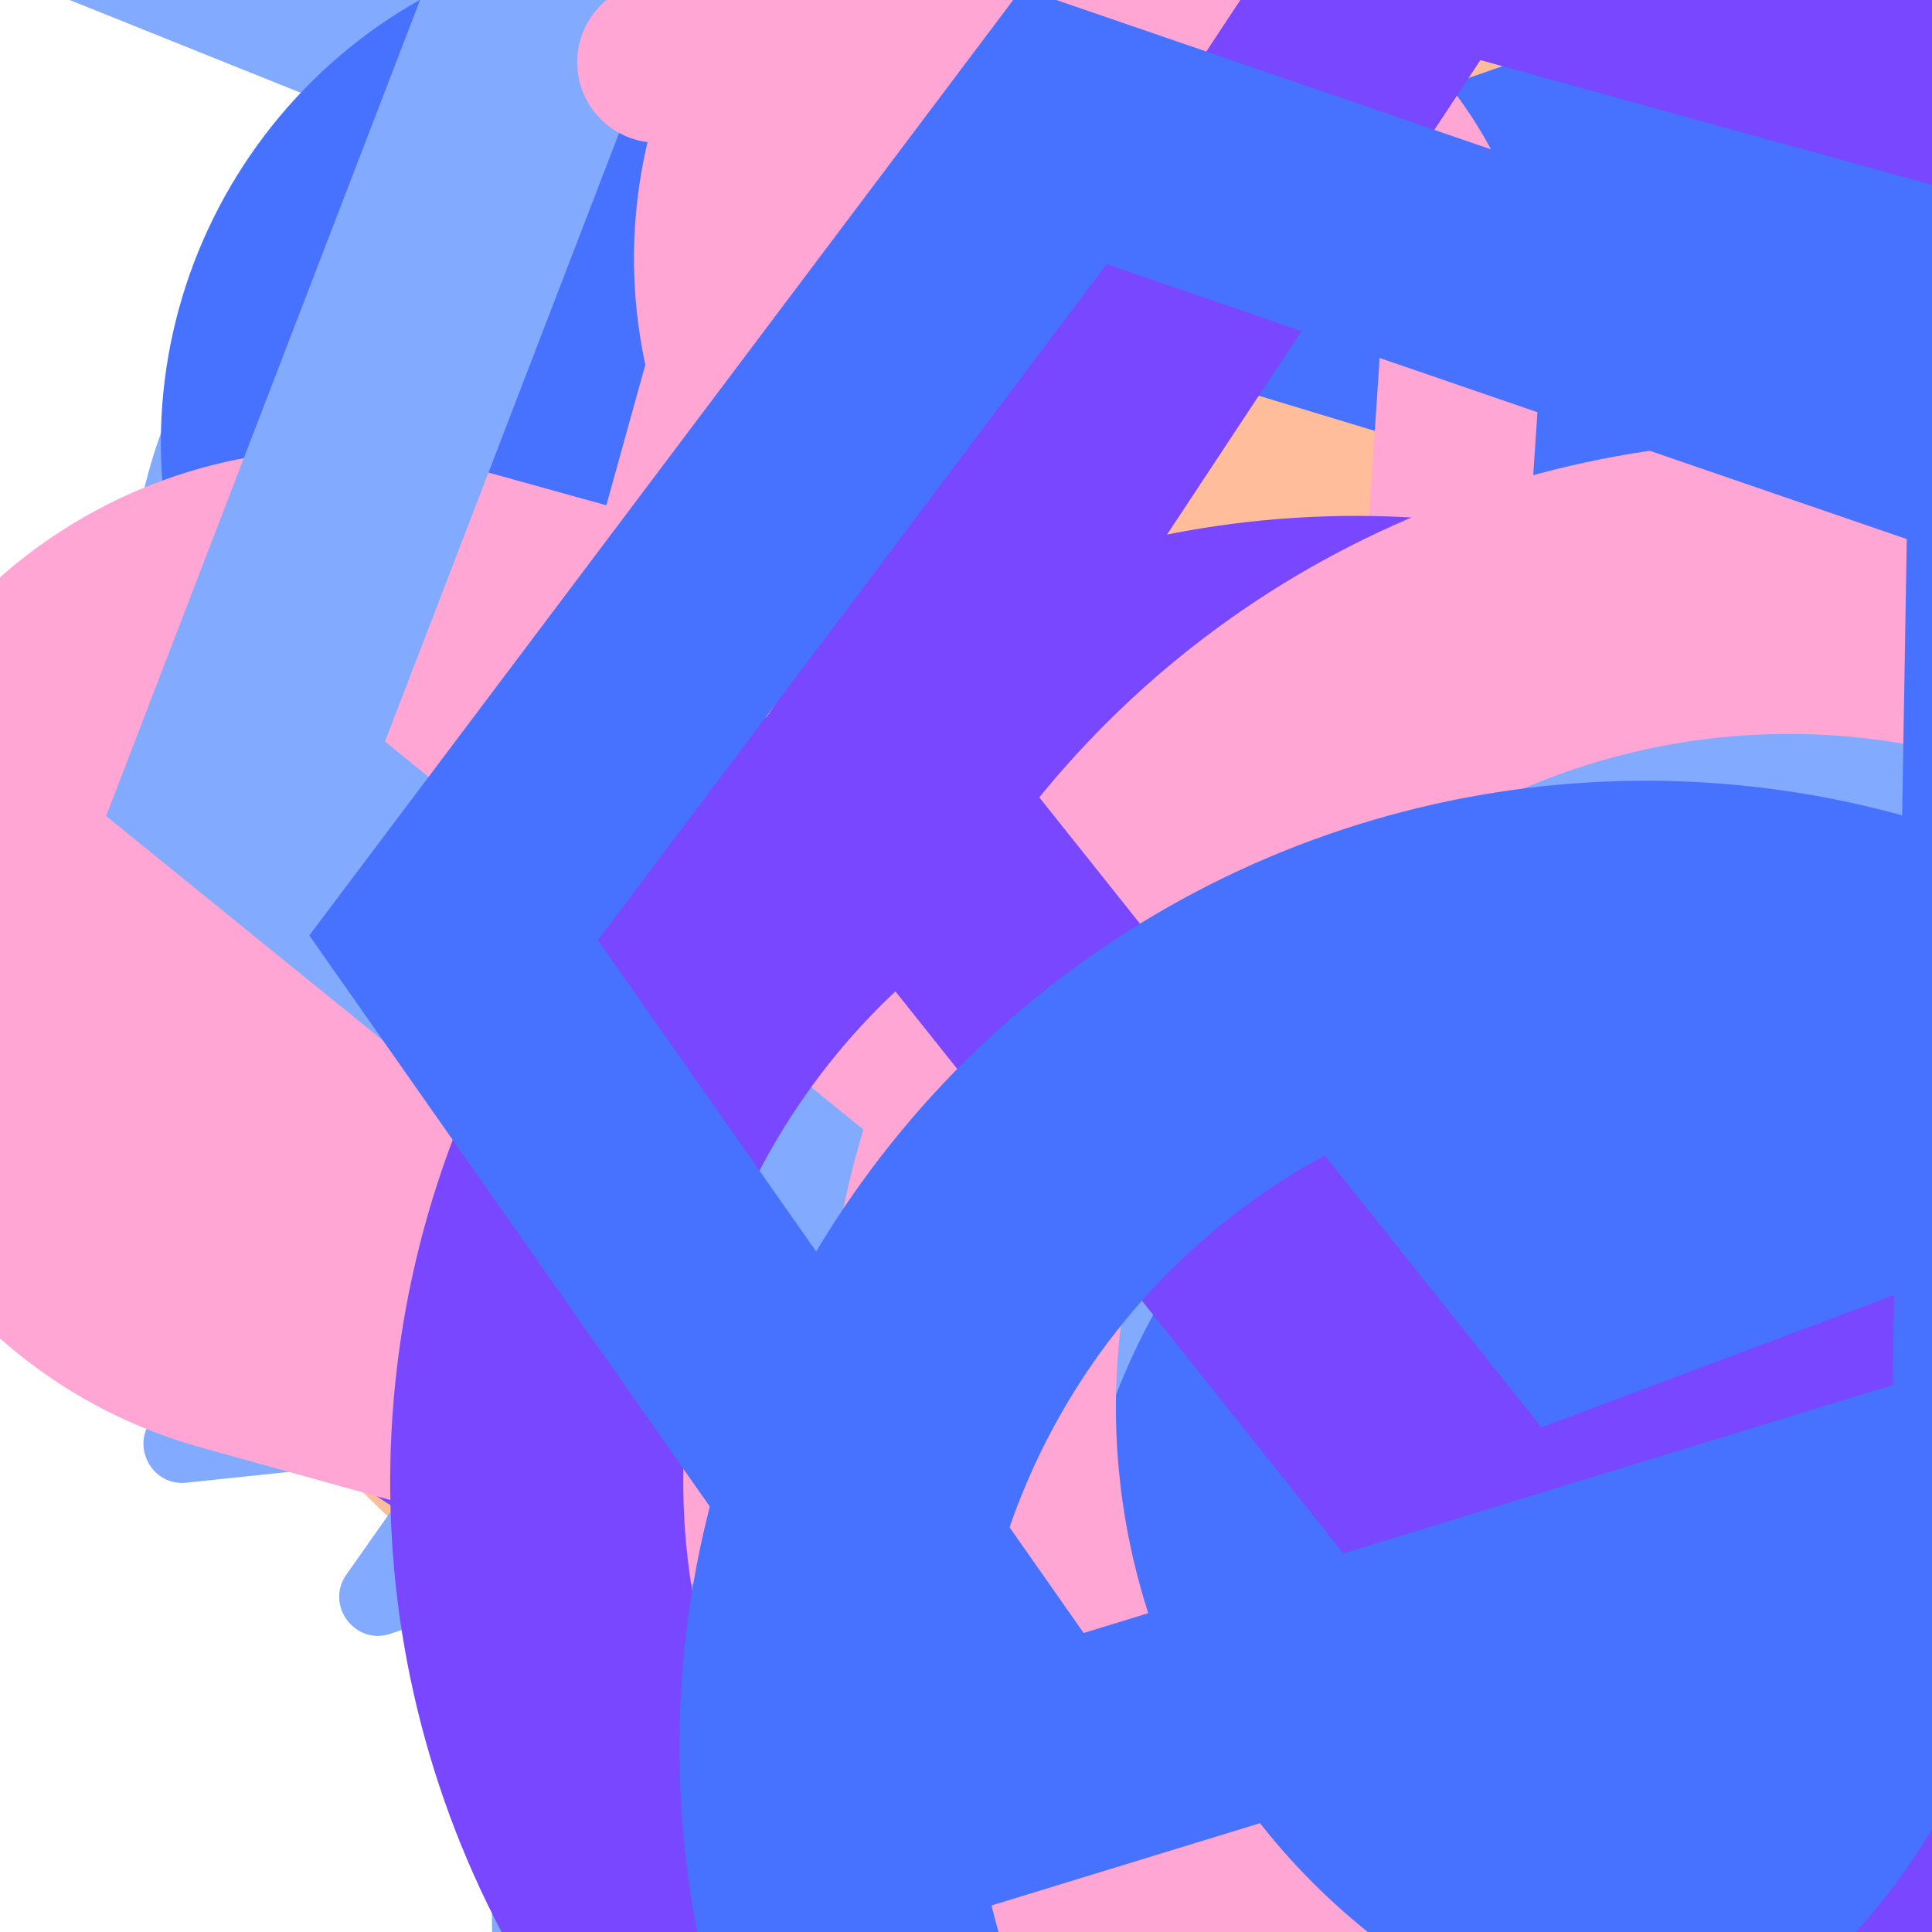 <svg xmlns="http://www.w3.org/2000/svg" version="1.1" xmlns:xlink="http://www.w3.org/1999/xlink" xmlns:svgjs="http://svgjs.dev/svgjs" viewBox="0 0 800 800"><defs><symbol id="bbburst-shape-1" viewBox="0 0 194 167"><path d="m97 0 96.129 166.5H.871L97 0Z"></path></symbol><symbol id="bbburst-shape-4" viewBox="0 0 149 143"><path d="M71.647 2.781c.898-2.764 4.808-2.764 5.706 0l15.445 47.534a3 3 0 0 0 2.853 2.073h49.98c2.906 0 4.115 3.719 1.764 5.427L106.96 87.193a2.999 2.999 0 0 0-1.09 3.354l15.445 47.534c.898 2.764-2.266 5.062-4.617 3.354l-40.435-29.378a3 3 0 0 0-3.526 0l-40.435 29.378c-2.351 1.708-5.515-.59-4.617-3.354L43.13 90.547a3 3 0 0 0-1.09-3.354L1.605 57.815c-2.35-1.708-1.142-5.427 1.764-5.427h49.98a3 3 0 0 0 2.853-2.073L71.647 2.781Z"></path></symbol><symbol id="bbburst-shape-6" viewBox="0 0 133 116"><path d="M59.749 10.251c-13.668-13.668-35.829-13.668-49.497 0-13.668 13.668-13.668 35.829 0 49.497l49.497-49.497ZM66.5 66.5 41.751 91.249 66.5 115.997l24.749-24.748L66.5 66.5Zm56.249-6.751c13.668-13.668 13.668-35.829 0-49.497-13.669-13.668-35.829-13.668-49.498 0l49.498 49.497Zm-112.498 0 31.5 31.5 49.497-49.497-31.5-31.5-49.497 49.497Zm80.997 31.5 31.5-31.5-49.498-49.497-31.5 31.5 49.497 49.497Z"></path></symbol><symbol id="bbburst-shape-8" viewBox="0 0 87 168"><path d="m12 12 31.255 18.075c16.41 9.49 20.014 31.633 7.46 45.837L36.33 92.188c-12.568 14.221-8.939 36.392 7.507 45.864L75 156" stroke-width="14" stroke-linecap="round" stroke-linejoin="round"></path></symbol><symbol id="bbburst-shape-9" viewBox="0 0 182 172"><path d="M13.581 69.845 91 13.597l77.419 56.248-29.571 91.012H43.152L13.581 69.845Z" stroke-width="22"></path></symbol><symbol id="bbburst-shape-10" viewBox="0 0 145 145"><circle cx="72.5" cy="72.5" r="61.5" fill="none" stroke-width="22"></circle></symbol><symbol id="bbburst-shape-14" viewBox="0 0 185 109"><path d="M168 16.5C168 58.197 134.197 92 92.5 92 50.803 92 17 58.197 17 16.5" stroke-width="33" stroke-linecap="round"></path></symbol></defs><use xlink:href="#bbburst-shape-4" width="39.159" opacity="0.173" transform="matrix(0.743,-0.669,0.669,0.743,-147.612,377.101)" fill="#82aaff"></use><use xlink:href="#bbburst-shape-4" width="13.067" opacity="0.851" transform="matrix(0.711,-0.704,0.704,0.711,73.188,67.24)" fill="#ffa6d5"></use><use xlink:href="#bbburst-shape-14" width="31.943" opacity="0.567" transform="matrix(0.989,-0.148,0.148,0.989,169.494,123.664)" fill="none" stroke="#4772ff"></use><use xlink:href="#bbburst-shape-14" width="39.234" opacity="0.182" transform="matrix(0.996,0.094,-0.094,0.996,56.124,64.809)" fill="none" stroke="#ffbd9b"></use><use xlink:href="#bbburst-shape-10" width="13.198" opacity="0.874" transform="matrix(0.988,0.157,-0.157,0.988,512.675,3.869)" fill="none" stroke="#4772ff"></use><use xlink:href="#bbburst-shape-8" width="33.29" opacity="0.534" transform="matrix(0.92,0.391,-0.391,0.92,751.092,22.832)" fill="none" stroke="#ffbd9b"></use><use xlink:href="#bbburst-shape-14" width="43.499" opacity="-0.084" transform="matrix(0.907,0.422,-0.422,0.907,898.388,368.686)" fill="none" stroke="#7847ff"></use><use xlink:href="#bbburst-shape-6" width="25.373" opacity="0.566" transform="matrix(0.956,0.295,-0.295,0.956,686.31,88.809)" fill="#4772ff"></use><use xlink:href="#bbburst-shape-4" width="50.487" opacity="-0.071" transform="matrix(0.97,-0.244,0.244,0.97,-67.509,-317.97)" fill="#82aaff"></use><use xlink:href="#bbburst-shape-4" width="19.756" opacity="0.809" transform="matrix(0.928,0.373,-0.373,0.928,620.742,54.742)" fill="#82aaff"></use><use xlink:href="#bbburst-shape-4" width="14.814" opacity="0.778" transform="matrix(0.759,0.651,-0.651,0.759,693.525,-0.235)" fill="#82aaff"></use><use xlink:href="#bbburst-shape-10" width="32.039" opacity="0.394" transform="matrix(0.955,-0.297,0.297,0.955,523.936,110.69)" fill="none" stroke="#82aaff"></use><use xlink:href="#bbburst-shape-9" width="8.725" opacity="0.946" transform="matrix(0.768,0.641,-0.641,0.768,642.88,112.132)" fill="none" stroke="#4772ff"></use><use xlink:href="#bbburst-shape-1" width="22.842" opacity="0.696" transform="matrix(0.996,0.092,-0.092,0.996,438.92,136.928)" fill="#ffa6d5"></use><use xlink:href="#bbburst-shape-8" width="36.628" opacity="0.169" transform="matrix(0.979,-0.204,0.204,0.979,535.87,-278.67)" fill="none" stroke="#ffa6d5"></use><use xlink:href="#bbburst-shape-9" width="14.663" opacity="0.887" transform="matrix(0.862,0.507,-0.507,0.862,609.65,100.398)" fill="none" stroke="#ffa6d5"></use><use xlink:href="#bbburst-shape-10" width="27.007" opacity="0.547" transform="matrix(1,-0.027,0.027,1,265.317,171.784)" fill="none" stroke="#7847ff"></use><use xlink:href="#bbburst-shape-6" width="27.068" opacity="0.43" transform="matrix(0.846,0.534,-0.534,0.846,688.946,295.966)" fill="#7847ff"></use><use xlink:href="#bbburst-shape-9" width="45.381" opacity="0.187" transform="matrix(0.838,0.545,-0.545,0.838,329.072,-194.865)" fill="none" stroke="#7847ff"></use><use xlink:href="#bbburst-shape-10" width="12.546" opacity="0.897" transform="matrix(0.713,-0.701,0.701,0.713,78.717,148.203)" fill="none" stroke="#ffa6d5"></use><use xlink:href="#bbburst-shape-9" width="10.878" opacity="0.875" transform="matrix(0.989,-0.149,0.149,0.989,316.762,58.527)" fill="none" stroke="#7847ff"></use><use xlink:href="#bbburst-shape-9" width="20.454" opacity="0.816" transform="matrix(0.964,-0.267,0.267,0.964,274.457,-65.322)" fill="none" stroke="#ffbd9b"></use><use xlink:href="#bbburst-shape-4" width="24.484" opacity="0.644" transform="matrix(0.709,-0.705,0.705,0.709,-2.378,10.145)" fill="#ffa6d5"></use><use xlink:href="#bbburst-shape-4" width="35.371" opacity="0.386" transform="matrix(0.901,0.433,-0.433,0.901,370.926,-172.401)" fill="#7847ff"></use><use xlink:href="#bbburst-shape-10" width="31.908" opacity="0.124" transform="matrix(0.924,0.383,-0.383,0.924,701.878,-334.275)" fill="none" stroke="#7847ff"></use><use xlink:href="#bbburst-shape-6" width="20.602" opacity="0.654" transform="matrix(0.973,0.232,-0.232,0.973,633.72,-29.629)" fill="#82aaff"></use><use xlink:href="#bbburst-shape-8" width="14.492" opacity="0.831" transform="matrix(0.994,-0.11,0.11,0.994,281.383,38.232)" fill="none" stroke="#ffa6d5"></use><use xlink:href="#bbburst-shape-9" width="38.642" opacity="0.513" transform="matrix(0.969,-0.248,0.248,0.969,175.914,-174.509)" fill="none" stroke="#ffbd9b"></use><use xlink:href="#bbburst-shape-14" width="17.624" opacity="0.797" transform="matrix(0.973,-0.232,0.232,0.973,240.612,83.454)" fill="none" stroke="#ffbd9b"></use><use xlink:href="#bbburst-shape-9" width="42.487" opacity="0.056" transform="matrix(0.999,0.052,-0.052,0.999,754.315,-234.716)" fill="none" stroke="#82aaff"></use><use xlink:href="#bbburst-shape-9" width="16.644" opacity="0.769" transform="matrix(0.985,-0.174,0.174,0.985,218.17,0.233)" fill="none" stroke="#ffa6d5"></use><use xlink:href="#bbburst-shape-4" width="29.717" opacity="0.176" transform="matrix(0.972,0.236,-0.236,0.972,401.274,-354.422)" fill="#ffa6d5"></use><use xlink:href="#bbburst-shape-8" width="49.637" opacity="0.221" transform="matrix(0.992,-0.129,0.129,0.992,364.047,-341.582)" fill="none" stroke="#ffa6d5"></use><use xlink:href="#bbburst-shape-1" width="36.844" opacity="0.508" transform="matrix(0.958,-0.288,0.288,0.958,83.48,-100.883)" fill="#7847ff"></use><use xlink:href="#bbburst-shape-1" width="43.8" opacity="-0.069" transform="matrix(0.849,-0.528,0.528,0.849,500.136,-278.14)" fill="#82aaff"></use><use xlink:href="#bbburst-shape-4" width="17.205" opacity="0.71" transform="matrix(0.866,-0.501,0.501,0.866,254.615,172.857)" fill="#7847ff"></use><use xlink:href="#bbburst-shape-1" width="28.911" opacity="0.255" transform="matrix(0.926,0.376,-0.376,0.926,821.657,-153.004)" fill="#ffa6d5"></use><use xlink:href="#bbburst-shape-1" width="35.998" opacity="0.058" transform="matrix(0.828,0.56,-0.56,0.828,382.052,-299.48)" fill="#ffa6d5"></use><use xlink:href="#bbburst-shape-10" width="14.556" opacity="0.846" transform="matrix(0.997,-0.077,0.077,0.997,421.625,-33.449)" fill="none" stroke="#4772ff"></use><use xlink:href="#bbburst-shape-10" width="28.31" opacity="0.421" transform="matrix(0.992,0.122,-0.122,0.992,431.033,-259.369)" fill="none" stroke="#7847ff"></use><use xlink:href="#bbburst-shape-4" width="17.356" opacity="0.674" transform="matrix(0.951,0.309,-0.309,0.951,627.174,-78.175)" fill="#82aaff"></use><use xlink:href="#bbburst-shape-9" width="20.082" opacity="0.694" transform="matrix(0.819,-0.573,0.573,0.819,297.616,103.788)" fill="none" stroke="#7847ff"></use><use xlink:href="#bbburst-shape-10" width="16.571" opacity="0.848" transform="matrix(0.968,0.253,-0.253,0.968,430.3,-16.125)" fill="none" stroke="#82aaff"></use><use xlink:href="#bbburst-shape-8" width="36.918" opacity="0.36" transform="matrix(0.964,-0.264,0.264,0.964,194.369,-256.88)" fill="none" stroke="#7847ff"></use><use xlink:href="#bbburst-shape-10" width="21.82" opacity="0.554" transform="matrix(0.883,-0.47,0.47,0.883,370.597,-57.792)" fill="none" stroke="#ffbd9b"></use><use xlink:href="#bbburst-shape-9" width="32.685" opacity="0.122" transform="matrix(0.973,-0.231,0.231,0.973,458.784,372.239)" fill="none" stroke="#82aaff"></use><use xlink:href="#bbburst-shape-4" width="46.3" opacity="0.336" transform="matrix(0.955,0.295,-0.295,0.955,224.962,-115.293)" fill="#82aaff"></use><use xlink:href="#bbburst-shape-1" width="45.426" opacity="0.069" transform="matrix(0.936,-0.352,0.352,0.936,488.42,369.4)" fill="#ffa6d5"></use><use xlink:href="#bbburst-shape-9" width="20.34" opacity="0.754" transform="matrix(0.998,0.057,-0.057,0.998,316.496,-55.273)" fill="none" stroke="#82aaff"></use><use xlink:href="#bbburst-shape-8" width="32.856" opacity="0.57" transform="matrix(0.99,0.144,-0.144,0.99,438.119,195.442)" fill="none" stroke="#ffa6d5"></use><use xlink:href="#bbburst-shape-10" width="36.129" opacity="0.319" transform="matrix(0.999,0.054,-0.054,0.999,661.523,165.296)" fill="none" stroke="#82aaff"></use><use xlink:href="#bbburst-shape-9" width="36.21" opacity="0.476" transform="matrix(0.982,-0.189,0.189,0.982,475.248,175.022)" fill="none" stroke="#82aaff"></use><use xlink:href="#bbburst-shape-4" width="31.099" opacity="0.279" transform="matrix(0.793,-0.609,0.609,0.793,-150.945,227.839)" fill="#ffbd9b"></use><use xlink:href="#bbburst-shape-10" width="29.731" opacity="0.086" transform="matrix(0.993,0.116,-0.116,0.993,792.394,198.636)" fill="none" stroke="#7847ff"></use><use xlink:href="#bbburst-shape-8" width="32.119" opacity="0.092" transform="matrix(0.988,0.154,-0.154,0.988,243.795,357.477)" fill="none" stroke="#7847ff"></use><use xlink:href="#bbburst-shape-6" width="26.529" opacity="0.634" transform="matrix(0.864,0.504,-0.504,0.864,437.492,-14.148)" fill="#4772ff"></use><use xlink:href="#bbburst-shape-4" width="42.547" opacity="0.328" transform="matrix(0.899,-0.439,0.439,0.899,40.048,303.243)" fill="#82aaff"></use><use xlink:href="#bbburst-shape-4" width="16.438" opacity="0.77" transform="matrix(0.9,0.436,-0.436,0.9,646.637,-29.743)" fill="#82aaff"></use><use xlink:href="#bbburst-shape-1" width="39.98" opacity="0.313" transform="matrix(0.781,-0.625,0.625,0.781,309.185,355.035)" fill="#82aaff"></use><use xlink:href="#bbburst-shape-4" width="34.271" opacity="0.244" transform="matrix(0.998,0.055,-0.055,0.998,238.347,-297.124)" fill="#82aaff"></use><use xlink:href="#bbburst-shape-6" width="11.046" opacity="0.902" transform="matrix(0.86,0.51,-0.51,0.86,597.925,9.194)" fill="#7847ff"></use><use xlink:href="#bbburst-shape-8" width="11.408" opacity="0.912" transform="matrix(0.807,-0.59,0.59,0.807,187.567,52.95)" fill="none" stroke="#82aaff"></use><use xlink:href="#bbburst-shape-1" width="23.033" opacity="0.625" transform="matrix(0.984,0.18,-0.18,0.984,583.804,120.161)" fill="#ffa6d5"></use><use xlink:href="#bbburst-shape-10" width="23.7" opacity="0.58" transform="matrix(0.944,0.33,-0.33,0.944,599.185,190.618)" fill="none" stroke="#82aaff"></use><use xlink:href="#bbburst-shape-1" width="44.948" opacity="-0.071" transform="matrix(0.987,-0.16,0.16,0.987,-24.777,352.268)" fill="#7847ff"></use><use xlink:href="#bbburst-shape-9" width="21.176" opacity="0.777" transform="matrix(0.98,-0.197,0.197,0.98,409.36,-7.873)" fill="none" stroke="#7847ff"></use><use xlink:href="#bbburst-shape-6" width="43.662" opacity="0.193" transform="matrix(0.957,0.29,-0.29,0.957,138.937,-60.324)" fill="#82aaff"></use><use xlink:href="#bbburst-shape-9" width="25.725" opacity="0.542" transform="matrix(0.972,0.235,-0.235,0.972,597.083,-162.574)" fill="none" stroke="#ffbd9b"></use><use xlink:href="#bbburst-shape-10" width="9.58" opacity="0.928" transform="matrix(0.76,-0.65,0.65,0.76,103.692,97.575)" fill="none" stroke="#7847ff"></use><use xlink:href="#bbburst-shape-10" width="26.447" opacity="0.695" transform="matrix(0.961,-0.278,0.278,0.961,180.27,118.136)" fill="none" stroke="#7847ff"></use><use xlink:href="#bbburst-shape-10" width="21.893" opacity="0.62" transform="matrix(0.968,-0.252,0.252,0.968,125.996,68.143)" fill="none" stroke="#7847ff"></use><use xlink:href="#bbburst-shape-10" width="22.399" opacity="0.671" transform="matrix(0.835,0.55,-0.55,0.835,670.876,-75.238)" fill="none" stroke="#ffbd9b"></use><use xlink:href="#bbburst-shape-8" width="23.41" opacity="0.686" transform="matrix(0.974,-0.225,0.225,0.974,242.517,-116.876)" fill="none" stroke="#ffbd9b"></use><use xlink:href="#bbburst-shape-6" width="29.669" opacity="0.582" transform="matrix(0.97,-0.242,0.242,0.97,255.881,-169.806)" fill="#ffa6d5"></use><use xlink:href="#bbburst-shape-4" width="34.555" opacity="0.388" transform="matrix(0.781,-0.624,0.624,0.781,328.53,-99.385)" fill="#ffa6d5"></use><use xlink:href="#bbburst-shape-10" width="11.213" opacity="0.913" transform="matrix(0.947,-0.322,0.322,0.947,239.144,-5.267)" fill="none" stroke="#7847ff"></use><use xlink:href="#bbburst-shape-10" width="35.16" opacity="0.399" transform="matrix(0.981,-0.193,0.193,0.981,96.293,181.827)" fill="none" stroke="#ffa6d5"></use><use xlink:href="#bbburst-shape-8" width="40.373" opacity="0.393" transform="matrix(0.955,0.298,-0.298,0.955,502.8,285.262)" fill="none" stroke="#ffa6d5"></use><use xlink:href="#bbburst-shape-6" width="43.482" opacity="0.094" transform="matrix(0.85,0.527,-0.527,0.85,236.136,-149.894)" fill="#4772ff"></use><use xlink:href="#bbburst-shape-4" width="41.918" opacity="0.22" transform="matrix(0.992,-0.128,0.128,0.992,406.732,348.138)" fill="#4772ff"></use><use xlink:href="#bbburst-shape-6" width="20.859" opacity="0.675" transform="matrix(0.943,-0.333,0.333,0.943,209.024,164.659)" fill="#4772ff"></use><use xlink:href="#bbburst-shape-9" width="29.996" opacity="0.319" transform="matrix(0.999,0.033,-0.033,0.999,695.293,-74.864)" fill="none" stroke="#7847ff"></use><use xlink:href="#bbburst-shape-4" width="18.59" opacity="0.729" transform="matrix(1,0.011,-0.011,1,494.829,69.896)" fill="#7847ff"></use><use xlink:href="#bbburst-shape-10" width="12.969" opacity="0.802" transform="matrix(0.964,0.265,-0.265,0.964,514.663,100.262)" fill="none" stroke="#4772ff"></use><use xlink:href="#bbburst-shape-1" width="34.149" opacity="0.189" transform="matrix(0.98,0.201,-0.201,0.98,821.375,76.735)" fill="#4772ff"></use><use xlink:href="#bbburst-shape-10" width="10.553" opacity="0.967" transform="matrix(0.928,-0.372,0.372,0.928,241.623,16.699)" fill="none" stroke="#ffa6d5"></use><use xlink:href="#bbburst-shape-6" width="35.09" opacity="0.494" transform="matrix(0.714,0.7,-0.7,0.714,443.151,65.231)" fill="#82aaff"></use><use xlink:href="#bbburst-shape-6" width="39.855" opacity="0.076" transform="matrix(0.87,-0.492,0.492,0.87,-172.401,272.564)" fill="#ffa6d5"></use><use xlink:href="#bbburst-shape-8" width="18.728" opacity="0.705" transform="matrix(0.966,0.258,-0.258,0.966,497.123,-121.547)" fill="none" stroke="#ffbd9b"></use><use xlink:href="#bbburst-shape-6" width="15.977" opacity="0.775" transform="matrix(0.914,-0.407,0.407,0.914,174.291,-46.478)" fill="#ffa6d5"></use><use xlink:href="#bbburst-shape-9" width="35.943" opacity="0.451" transform="matrix(0.983,-0.186,0.186,0.983,232.434,245.032)" fill="none" stroke="#7847ff"></use><use xlink:href="#bbburst-shape-8" width="7.271" opacity="0.983" transform="matrix(0.999,0.032,-0.032,0.999,412.166,6.945)" fill="none" stroke="#7847ff"></use><use xlink:href="#bbburst-shape-1" width="22.855" opacity="0.162" transform="matrix(0.765,0.644,-0.644,0.765,1016.538,1.446)" fill="#82aaff"></use><use xlink:href="#bbburst-shape-10" width="9.293" opacity="0.946" transform="matrix(0.992,-0.127,0.127,0.992,368.18,-2.328)" fill="none" stroke="#ffbd9b"></use><use xlink:href="#bbburst-shape-8" width="34.17" opacity="0.361" transform="matrix(0.919,0.394,-0.394,0.919,653.458,-239.494)" fill="none" stroke="#ffa6d5"></use><use xlink:href="#bbburst-shape-9" width="37.841" opacity="0.347" transform="matrix(0.839,-0.544,0.544,0.839,-127.373,78.94)" fill="none" stroke="#82aaff"></use><use xlink:href="#bbburst-shape-6" width="34.347" opacity="0.342" transform="matrix(0.988,0.154,-0.154,0.988,740.534,9.54)" fill="#ffa6d5"></use><use xlink:href="#bbburst-shape-4" width="33.579" opacity="0.539" transform="matrix(0.945,-0.328,0.328,0.945,297.417,-174.773)" fill="#4772ff"></use><use xlink:href="#bbburst-shape-10" width="18.364" opacity="0.809" transform="matrix(0.783,-0.622,0.622,0.783,194.506,162.01)" fill="none" stroke="#ffa6d5"></use><use xlink:href="#bbburst-shape-10" width="37.017" opacity="0.195" transform="matrix(0.993,-0.12,0.12,0.993,317.806,367.102)" fill="none" stroke="#82aaff"></use><use xlink:href="#bbburst-shape-8" width="21.255" opacity="0.741" transform="matrix(0.792,-0.611,0.611,0.792,39.428,133.259)" fill="none" stroke="#ffa6d5"></use><use xlink:href="#bbburst-shape-1" width="10.916" opacity="0.876" transform="matrix(0.998,0.06,-0.06,0.998,462.525,35.076)" fill="#82aaff"></use><use xlink:href="#bbburst-shape-4" width="32.559" opacity="0.16" transform="matrix(0.949,0.316,-0.316,0.949,797.558,261.465)" fill="#4772ff"></use><use xlink:href="#bbburst-shape-6" width="15.38" opacity="0.789" transform="matrix(0.832,0.554,-0.554,0.832,591.126,154.456)" fill="#4772ff"></use><use xlink:href="#bbburst-shape-10" width="26.183" opacity="0.646" transform="matrix(0.829,0.559,-0.559,0.829,453.518,58.364)" fill="none" stroke="#7847ff"></use><use xlink:href="#bbburst-shape-8" width="33.164" opacity="0.45" transform="matrix(0.73,-0.684,0.684,0.73,343.698,26.66)" fill="none" stroke="#7847ff"></use><use xlink:href="#bbburst-shape-10" width="8.097" opacity="0.934" transform="matrix(0.755,0.656,-0.656,0.755,682.32,113.98)" fill="none" stroke="#82aaff"></use><use xlink:href="#bbburst-shape-10" width="12.912" opacity="0.856" transform="matrix(0.792,0.611,-0.611,0.792,668.378,21.417)" fill="none" stroke="#ffa6d5"></use><use xlink:href="#bbburst-shape-9" width="14.045" opacity="0.857" transform="matrix(0.936,-0.351,0.351,0.936,188.937,32.836)" fill="none" stroke="#7847ff"></use><use xlink:href="#bbburst-shape-9" width="37.612" opacity="0.466" transform="matrix(0.956,-0.293,0.293,0.956,34.363,91.315)" fill="none" stroke="#4772ff"></use><use xlink:href="#bbburst-shape-10" width="41.098" opacity="0.227" transform="matrix(1,-0.027,0.027,1,270.679,334.234)" fill="none" stroke="#4772ff"></use></svg>